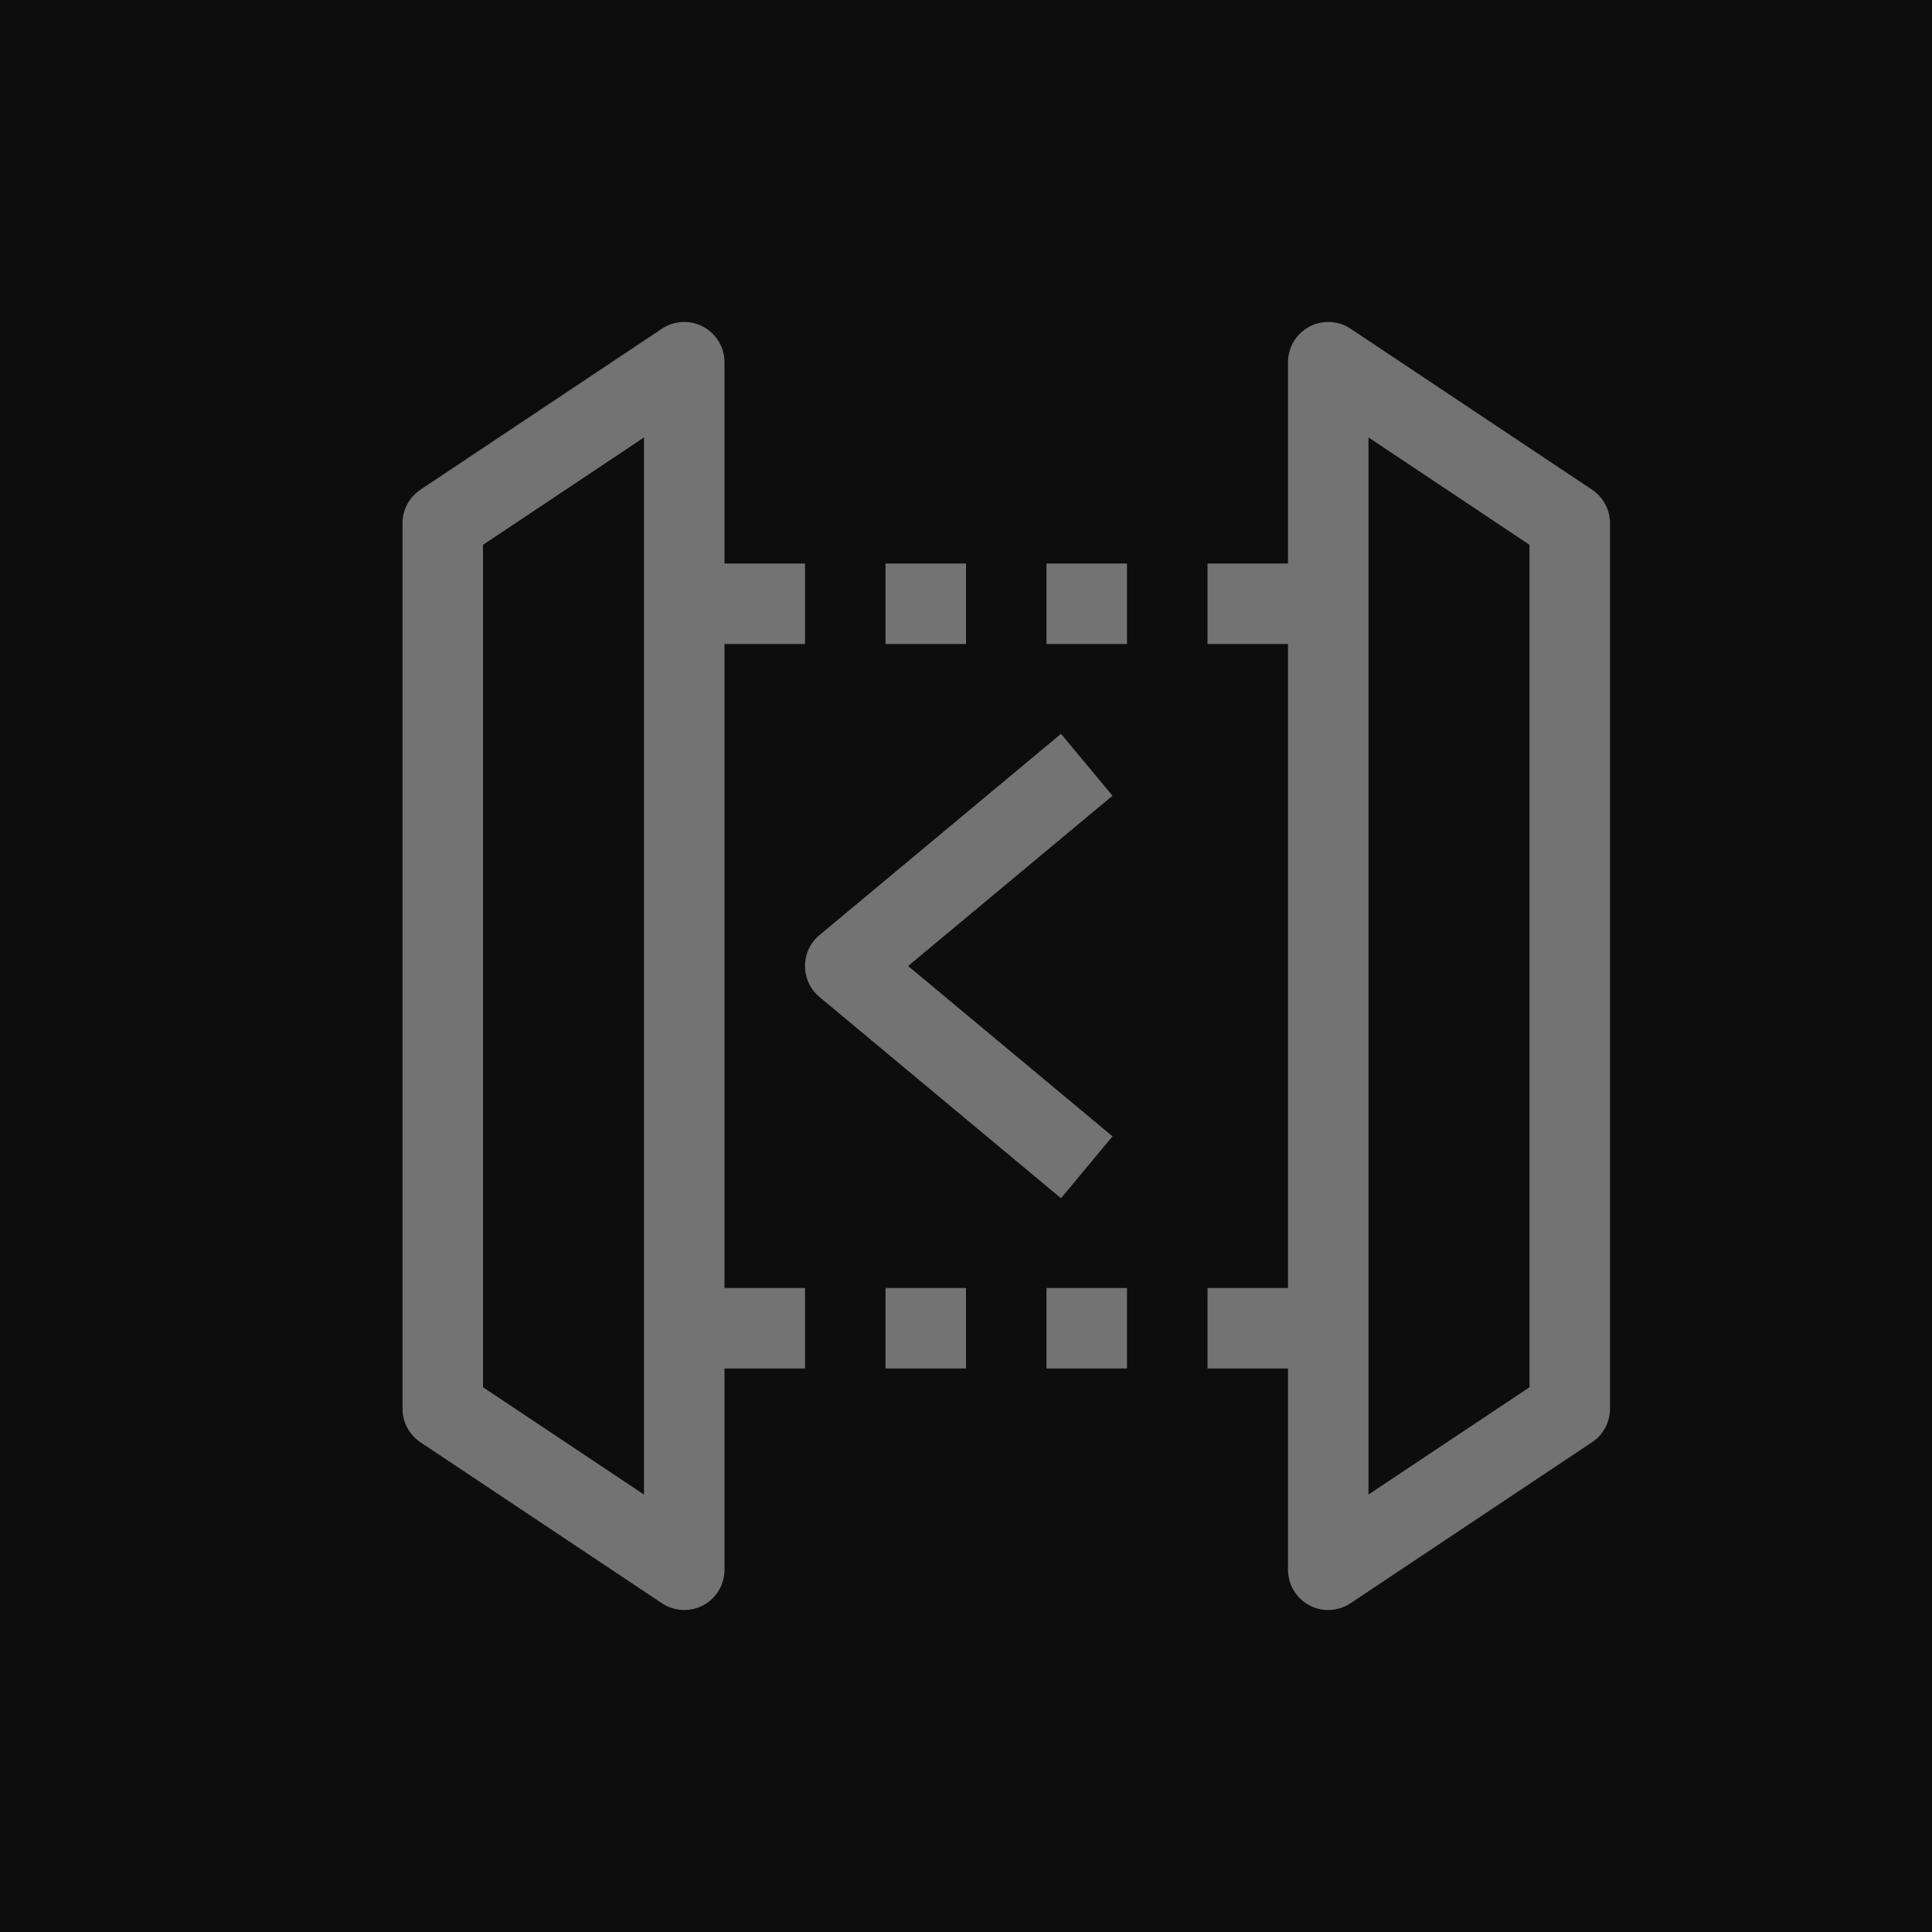 <?xml version="1.0" encoding="UTF-8"?>
<svg width="24px" height="24px" viewBox="0 0 24 24" version="1.1" xmlns="http://www.w3.org/2000/svg" xmlns:xlink="http://www.w3.org/1999/xlink">
    <title>Icon-Architecture/16/Arch_Amazon-API-Gateway_16</title>
    <g id="Icon-Architecture/16/Arch_Amazon-API-Gateway_16" stroke="none" stroke-width="1" fill="none" fill-rule="evenodd">
        <g id="Icon-Architecture-BG/16/Application-Integration" fill="rgb(13,13,13)">
            <rect id="Rectangle" x="0" y="0" width="24" height="24"></rect>
        </g>
        <g id="Icon-Service/16/Amazon-API-Gateway_16" transform="translate(5, 4)" fill="rgb(115,115,115)">
            <path d="M1,2.768 L3,1.434 L3,14.566 L1,13.233 L1,2.768 Z M0,2.5 L0,13.5 C0,13.667 0.084,13.824 0.223,13.916 L3.223,15.916 C3.307,15.972 3.403,16 3.5,16 C3.581,16 3.662,15.981 3.736,15.941 C3.898,15.854 4,15.685 4,15.5 L4,13 L5,13 L5,12 L4,12 L4,4 L5,4 L5,3 L4,3 L4,0.499 C4,0.315 3.898,0.145 3.736,0.059 C3.574,-0.028 3.377,-0.019 3.223,0.083 L0.223,2.083 C0.084,2.176 0,2.333 0,2.5 L0,2.5 Z M14,13.233 L12,14.566 L12,1.434 L14,2.768 L14,13.233 Z M14.777,2.083 L11.777,0.083 C11.623,-0.019 11.426,-0.028 11.264,0.059 C11.102,0.145 11,0.315 11,0.499 L11,3 L10,3 L10,4 L11,4 L11,12 L10,12 L10,13 L11,13 L11,15.5 C11,15.685 11.102,15.854 11.264,15.941 C11.338,15.981 11.419,16 11.5,16 C11.597,16 11.693,15.972 11.777,15.916 L14.777,13.916 C14.916,13.824 15,13.667 15,13.5 L15,2.5 C15,2.333 14.916,2.176 14.777,2.083 L14.777,2.083 Z M8,4 L9,4 L9,3 L8,3 L8,4 Z M6,4 L7,4 L7,3 L6,3 L6,4 Z M8,13 L9,13 L9,12 L8,12 L8,13 Z M6,13 L7,13 L7,12 L6,12 L6,13 Z M8.18,10.885 L5.18,8.385 C5.065,8.289 5,8.149 5,8 C5,7.852 5.065,7.711 5.18,7.616 L8.18,5.116 L8.82,5.885 L6.281,8 L8.82,10.116 L8.18,10.885 Z" id="Amazon-API-Gateway_Icon_16_Squid"></path>
        </g>
    </g>
</svg>